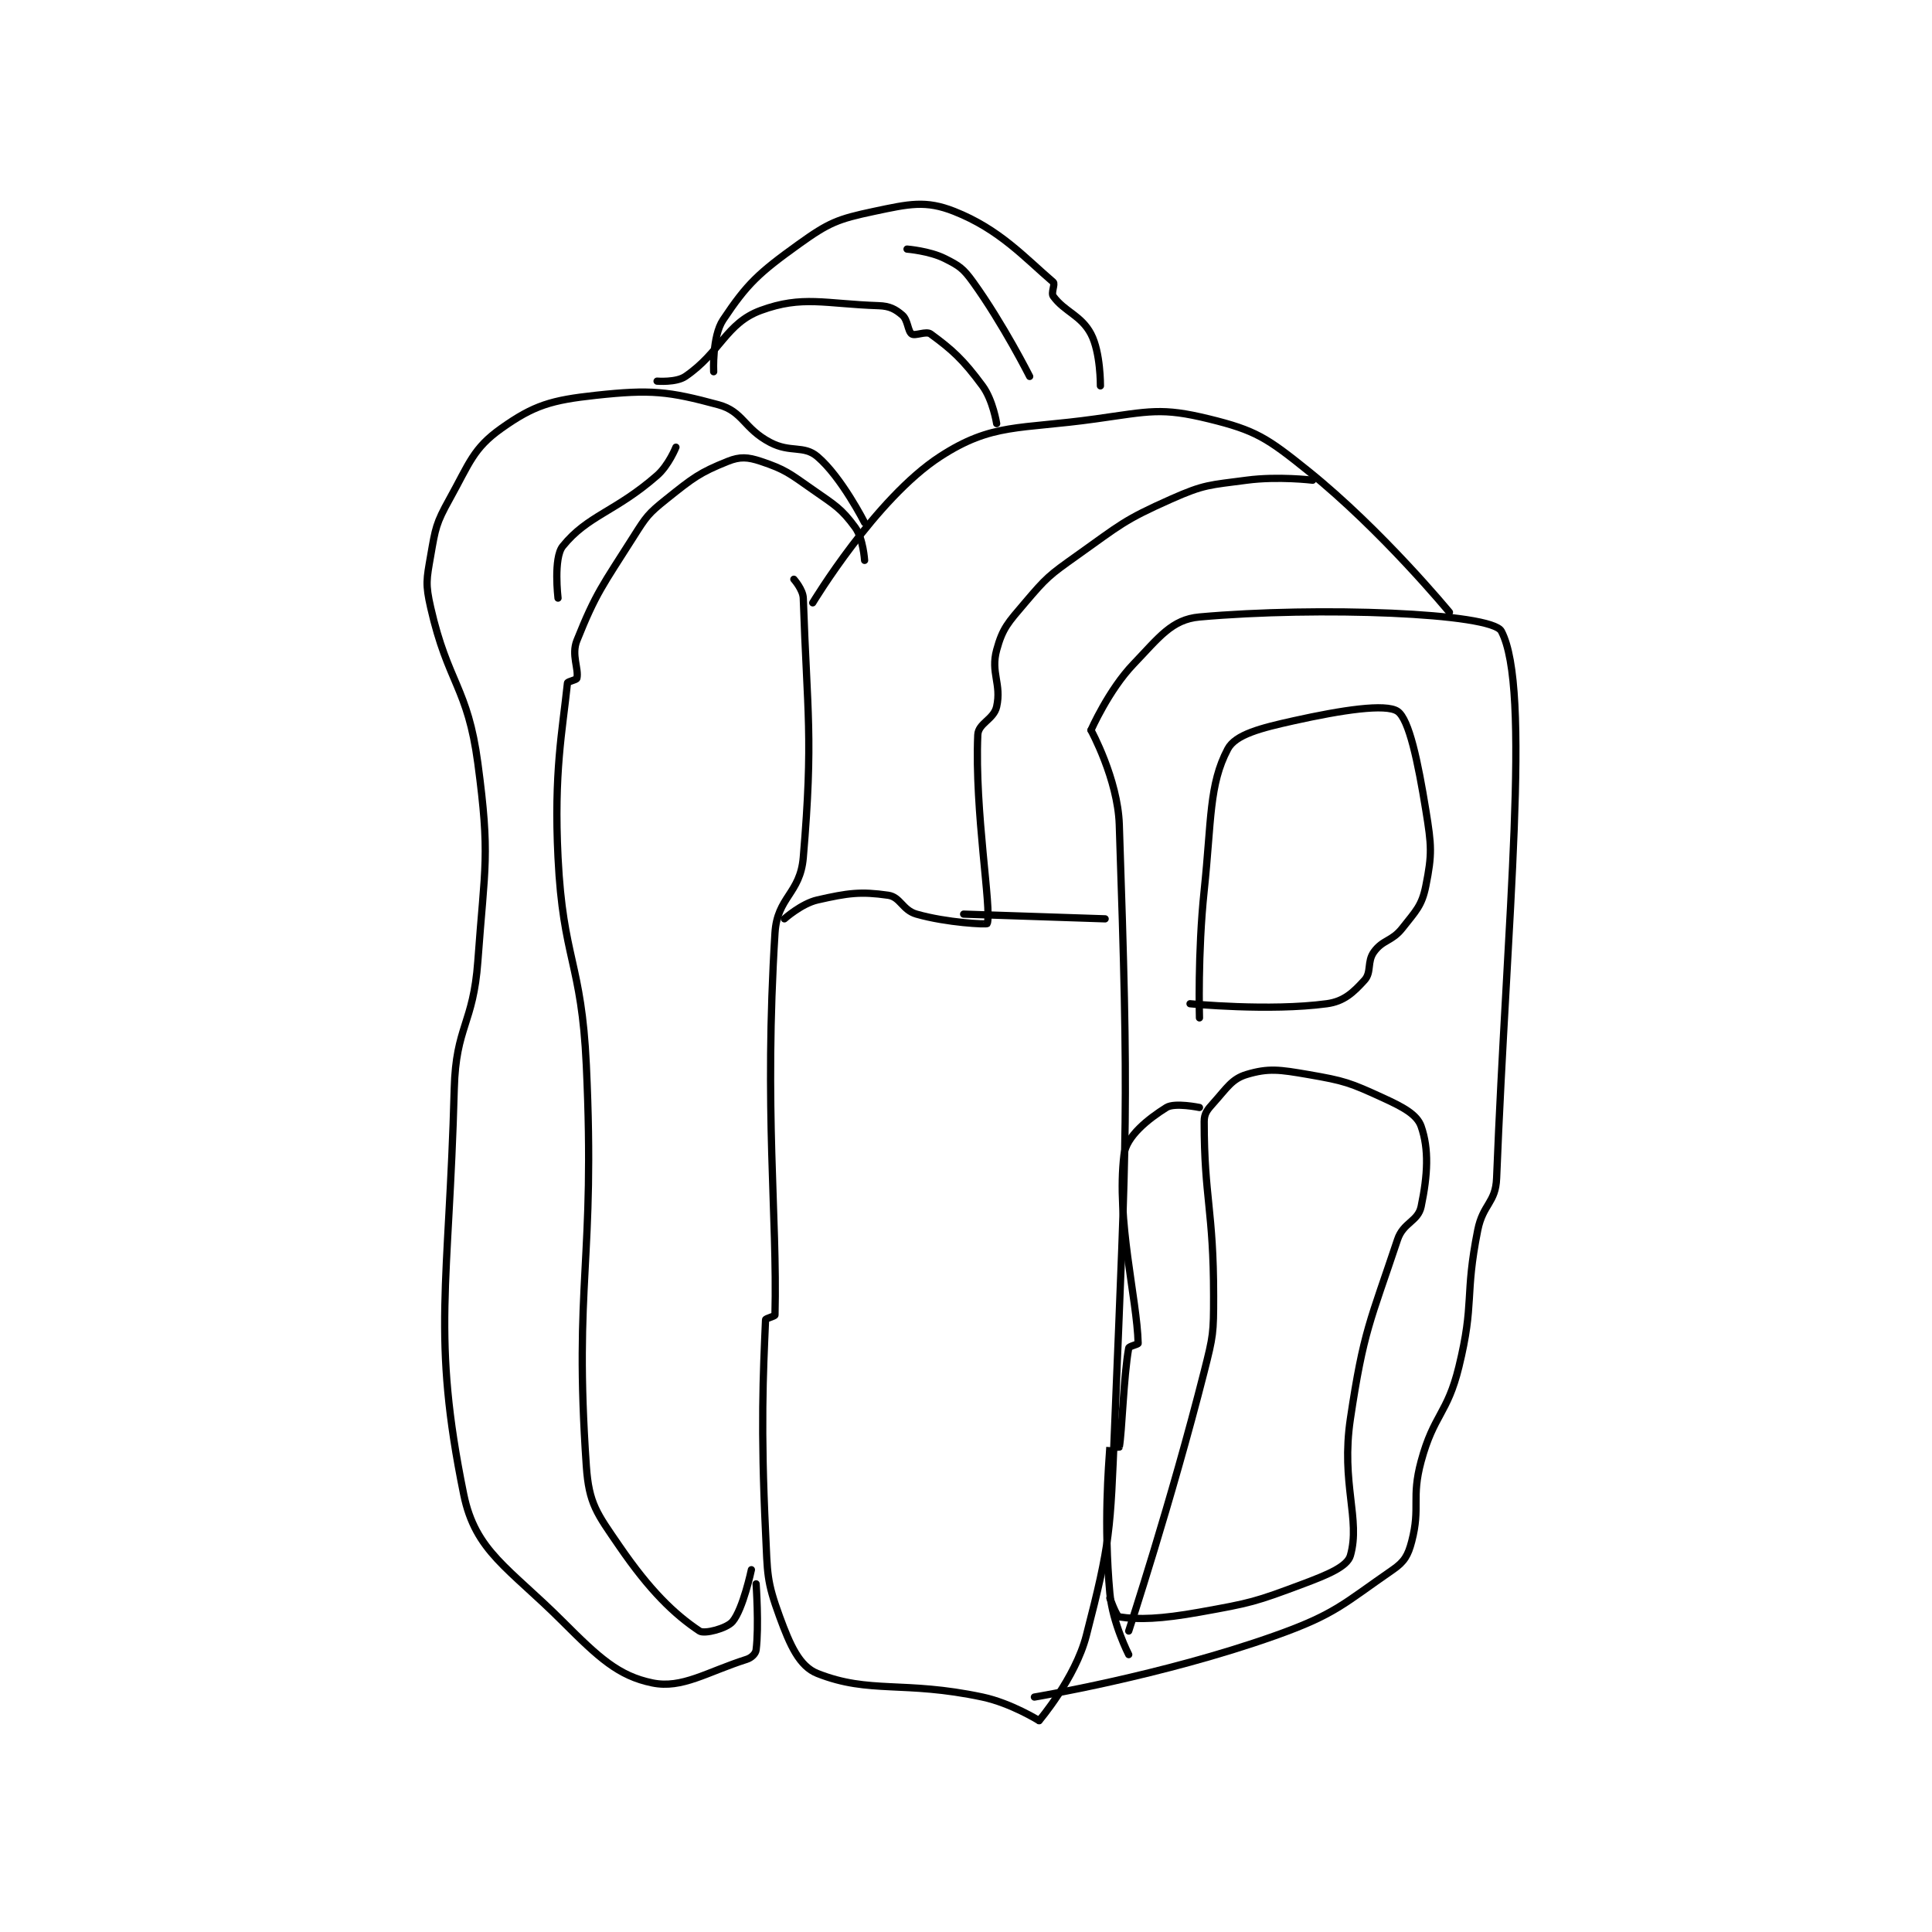 <?xml version="1.0" encoding="utf-8"?>
<!DOCTYPE svg PUBLIC "-//W3C//DTD SVG 1.1//EN" "http://www.w3.org/Graphics/SVG/1.1/DTD/svg11.dtd">
<svg viewBox="0 0 800 800" preserveAspectRatio="xMinYMin meet" xmlns="http://www.w3.org/2000/svg" version="1.1">
<g fill="none" stroke="black" stroke-linecap="round" stroke-linejoin="round" stroke-width="1.536">
<g transform="translate(178.334,87.52) scale(1.953) translate(-157,-57.133)">
<path id="0" d="M234 135.133 C234 135.133 235.938 137.311 236 139.133 C236.835 163.778 238.163 168.539 236 194.133 C235.351 201.815 230.473 202.49 230 210.133 C227.661 247.951 230.517 269.94 230 291.133 C229.993 291.408 228.012 291.849 228 292.133 C227.489 303.892 226.946 314.989 228 337.133 C228.425 346.062 228.179 347.44 231 355.133 C233.205 361.148 235.173 365.62 239 367.133 C250.105 371.524 257.293 368.579 274 372.133 C280.052 373.421 286 377.133 286 377.133 "/>
<path id="1" d="M286 377.133 C286 377.133 293.677 368.134 296 359.133 C301.141 339.213 301.108 337.039 302 315.133 C304.58 251.738 305.064 248.234 303 187.133 C302.674 177.487 297 167.133 297 167.133 "/>
<path id="2" d="M297 167.133 C297 167.133 300.743 158.619 306 153.133 C311.441 147.456 314.11 143.662 320 143.133 C345.197 140.872 381.945 142.252 384 146.133 C390.433 158.285 385.152 207.475 383 262.133 C382.793 267.389 380.109 267.586 379 273.133 C376.198 287.142 378.362 288.406 375 302.133 C372.538 312.188 369.696 312.16 367 322.133 C364.866 330.027 366.913 331.799 365 339.133 C364.231 342.082 363.464 343.434 361 345.133 C350.508 352.369 348.861 354.564 336 359.133 C312.136 367.611 285 372.133 285 372.133 "/>
<path id="3" d="M305 358.133 C305 358.133 314.054 330.531 321 303.133 C322.941 295.475 323 295.007 323 287.133 C323 268.926 321 266.289 321 250.133 C321 248.387 321.669 247.612 323 246.133 C325.823 242.997 326.877 241.07 330 240.133 C334.614 238.749 336.972 239.094 343 240.133 C350.819 241.482 351.87 241.865 359 245.133 C363.19 247.054 366.128 248.626 367 251.133 C368.688 255.986 368.396 261.434 367 268.133 C366.34 271.303 363.217 271.483 362 275.133 C356.197 292.541 354.789 294.448 352 313.133 C349.952 326.854 354.196 334.446 352 342.133 C351.329 344.481 347.171 346.194 342 348.133 C331.763 351.972 330.94 352.17 320 354.133 C311.856 355.595 306.991 355.764 303 355.133 C302.376 355.035 301 351.133 301 351.133 "/>
<path id="4" d="M320 247.133 C320 247.133 314.753 246.038 313 247.133 C309.182 249.52 304.469 253.228 304 257.133 C302.324 271.104 306.768 287.613 307 297.133 C307.005 297.359 305.07 297.747 305 298.133 C303.9 304.185 303.589 316.042 303 319.133 C302.99 319.188 301.001 319.117 301 319.133 C300.751 322.992 299.664 335.433 301 350.133 C301.576 356.471 305 363.133 305 363.133 "/>
<path id="5" d="M320 228.133 C320 228.133 319.601 214.428 321 201.133 C322.576 186.161 322.008 178.698 326 171.133 C327.638 168.03 333.048 166.678 340 165.133 C350.177 162.872 359.512 161.445 362 163.133 C364.44 164.789 366.33 173.836 368 184.133 C369.216 191.631 369.351 193.379 368 200.133 C367.156 204.355 365.933 205.401 363 209.133 C360.796 211.938 358.906 211.512 357 214.133 C355.483 216.22 356.526 218.455 355 220.133 C352.605 222.768 350.637 224.642 347 225.133 C334.842 226.776 318 225.133 318 225.133 "/>
<path id="6" d="M238 140.133 C238 140.133 251.337 118.014 265 109.133 C276.07 101.938 281.736 103.416 298 101.133 C309.439 99.528 311.933 98.672 322 101.133 C331.937 103.562 334.344 105.175 343 112.133 C358.697 124.752 373 142.133 373 142.133 "/>
<path id="7" d="M344 114.133 C344 114.133 336.674 113.243 330 114.133 C322.118 115.184 321.105 114.976 314 118.133 C303.876 122.633 303.299 123.534 294 130.133 C288.099 134.321 287.574 134.753 283 140.133 C279.431 144.332 278.274 145.462 277 150.133 C275.686 154.951 278.066 157.336 277 162.133 C276.388 164.888 273.109 165.628 273 168.133 C272.296 184.327 276.008 205.186 275 208.133 C274.92 208.368 266.483 207.986 260 206.133 C257.026 205.284 256.589 202.503 254 202.133 C248.147 201.297 245.529 201.649 239 203.133 C235.609 203.904 232 207.133 232 207.133 "/>
<path id="8" d="M270 206.133 L300 207.133 "/>
<path id="9" d="M249 131.133 C249 131.133 248.716 126.474 247 124.133 C244.04 120.097 242.774 119.475 238 116.133 C233.03 112.654 232.157 111.853 227 110.133 C224.223 109.208 222.586 109.099 220 110.133 C214.015 112.528 212.653 113.611 207 118.133 C203.095 121.257 202.743 121.802 200 126.133 C193.47 136.445 192.074 137.949 188 148.133 C186.784 151.173 188.444 154.137 188 156.133 C187.92 156.494 186.035 156.799 186 157.133 C184.918 167.413 183.107 176.056 184 194.133 C185.072 215.834 188.982 216.244 190 238.133 C191.954 280.154 187.311 283.959 190 323.133 C190.553 331.19 192.248 333.203 197 340.133 C203.465 349.562 208.647 354.565 214 358.133 C215.046 358.831 219.77 357.587 221 356.133 C223.232 353.495 225 345.133 225 345.133 "/>
<path id="10" d="M226 348.133 C226 348.133 226.628 357.112 226 362.133 C225.899 362.94 225.032 363.805 224 364.133 C215.544 366.824 210.3 370.426 204 369.133 C196.806 367.658 192.624 363.757 185 356.133 C173.564 344.697 166.485 341.342 164 329.133 C157.135 295.403 160.884 285.17 162 243.133 C162.352 229.863 166.03 229.517 167 216.133 C168.489 195.591 169.634 193.889 167 174.133 C164.847 157.984 160.649 157.19 157 141.133 C155.862 136.126 156.119 135.201 157 130.133 C158.017 124.284 158.124 123.31 161 118.133 C165.269 110.45 166.01 107.385 172 103.133 C178.91 98.23 182.587 97.156 192 96.133 C203.69 94.863 207.402 95.269 218 98.133 C223.256 99.554 223.371 103.185 229 106.133 C233.288 108.379 236.08 106.651 239 109.133 C244.095 113.464 249 123.133 249 123.133 "/>
<path id="11" d="M277 102.133 C277 102.133 276.224 97.152 274 94.133 C269.838 88.485 267.517 86.445 263 83.133 C262.053 82.439 259.725 83.617 259 83.133 C258.154 82.569 258.194 80.157 257 79.133 C255.523 77.867 254.315 77.21 252 77.133 C240.593 76.753 235.843 74.898 227 78.133 C219.636 80.827 218.465 87.043 211 92.133 C209.047 93.465 205 93.133 205 93.133 "/>
<path id="12" d="M299 94.133 C299 94.133 299.062 87.051 297 83.133 C294.911 79.165 291.394 78.426 289 75.133 C288.48 74.419 289.463 72.53 289 72.133 C282.9 66.905 277.578 60.914 268 57.133 C261.952 54.746 258.466 55.55 251 57.133 C243.321 58.762 241.465 59.486 235 64.133 C226.546 70.209 224.108 72.471 219 80.133 C216.637 83.677 217 91.133 217 91.133 "/>
<path id="13" d="M284 92.133 C284 92.133 278.417 81.045 272 72.133 C269.912 69.233 269.07 68.668 266 67.133 C262.749 65.508 258 65.133 258 65.133 "/>
<path id="14" d="M209 107.133 C209 107.133 207.472 110.97 205 113.133 C196.147 120.88 190.309 121.561 185 128.133 C182.988 130.624 184 139.133 184 139.133 "/>
</g>
</g>
</svg>
